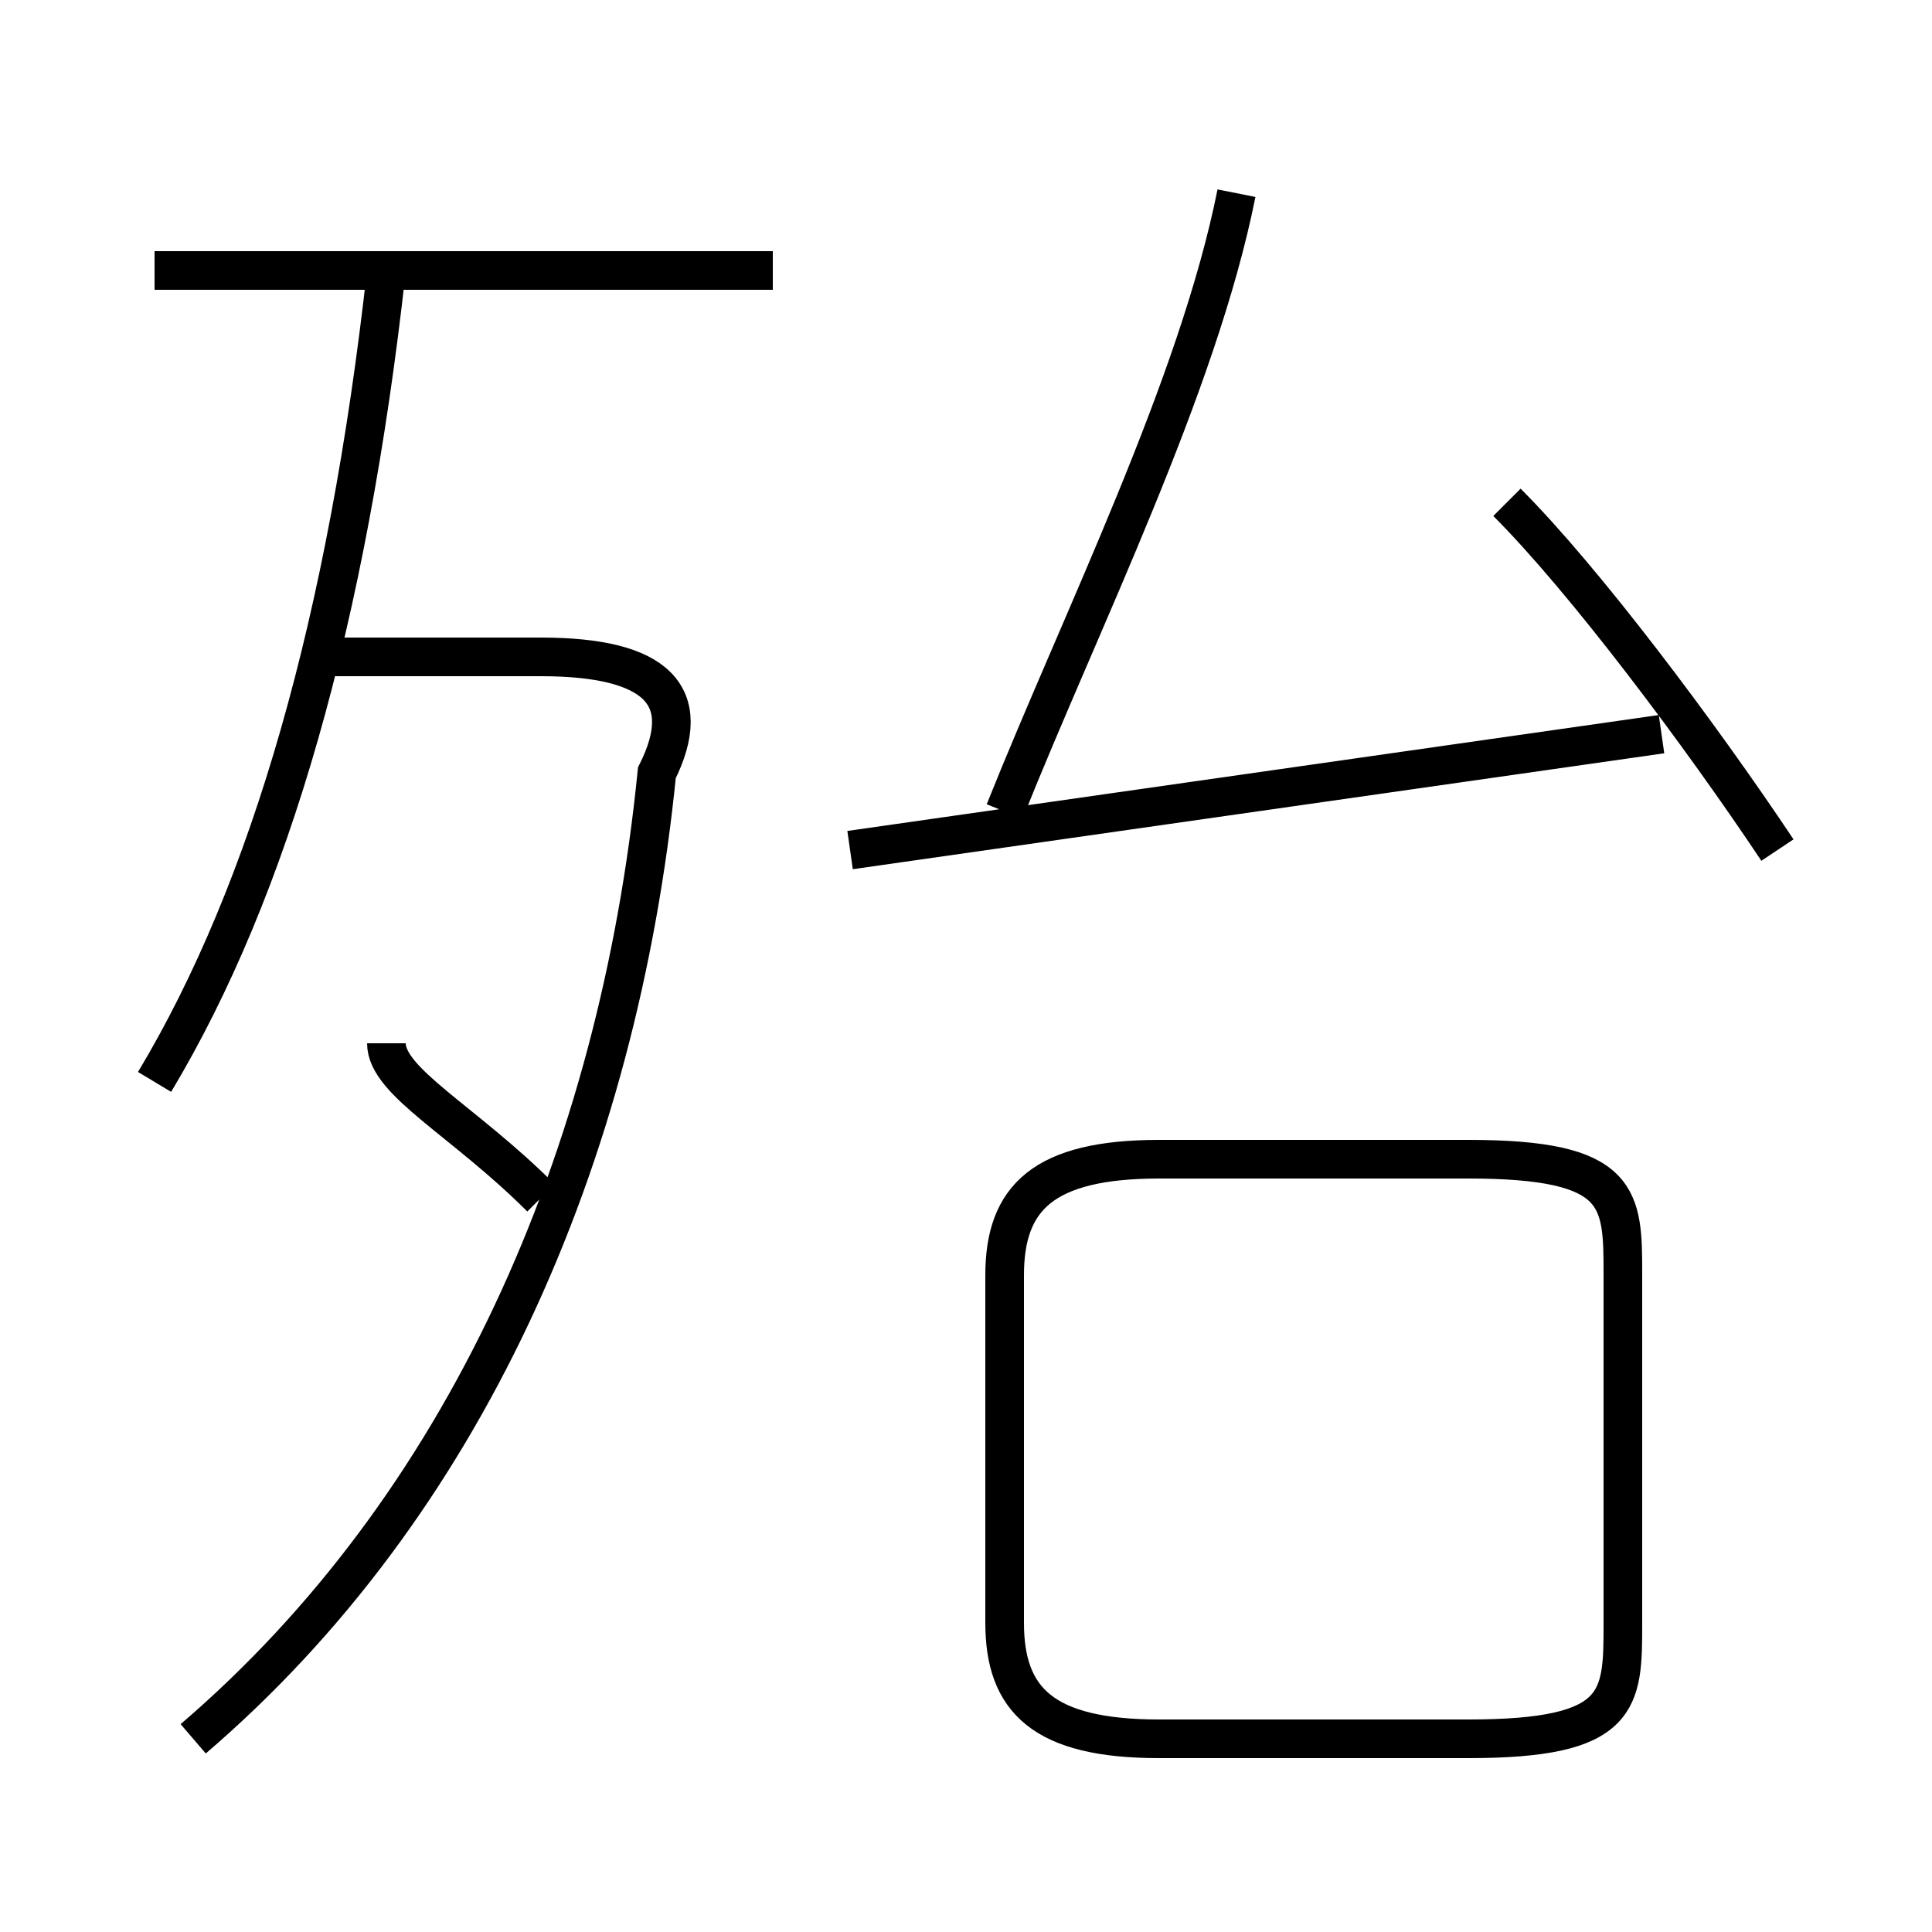 <?xml version='1.0' encoding='utf8'?>
<svg viewBox="0.0 -6.0 50.0 50.0" version="1.1" xmlns="http://www.w3.org/2000/svg">
<rect x="0.0" y="-6.0" width="50.0" height="50.0" fill="#808080" stroke="none"/>
<rect x="-1000" y="-1000" width="2000" height="2000" stroke="white" fill="white"/>
<g style="fill:white;stroke:#000000;  stroke-width:1">
<path d="M 5 1 C 12 -5 16 -14 17 -24 C 18 -26 17 -27 14 -27 L 8 -27 M 14 -13 C 12 -15 10 -16 10 -17 M 4 -16 C 7 -21 9 -28 10 -37 M 30 1 L 38 1 C 42 1 42 0 42 -2 L 42 -11 C 42 -13 42 -14 38 -14 L 30 -14 C 27 -14 26 -13 26 -11 L 26 -2 C 26 0 27 1 30 1 Z M 20 -37 L 4 -37 M 22 -22 C 29 -23 36 -24 43 -25 M 26 -23 C 28 -28 31 -34 32 -39 M 46 -22 C 44 -25 41 -29 39 -31" transform="translate(0.0 38.0)" />
</g>
</svg>